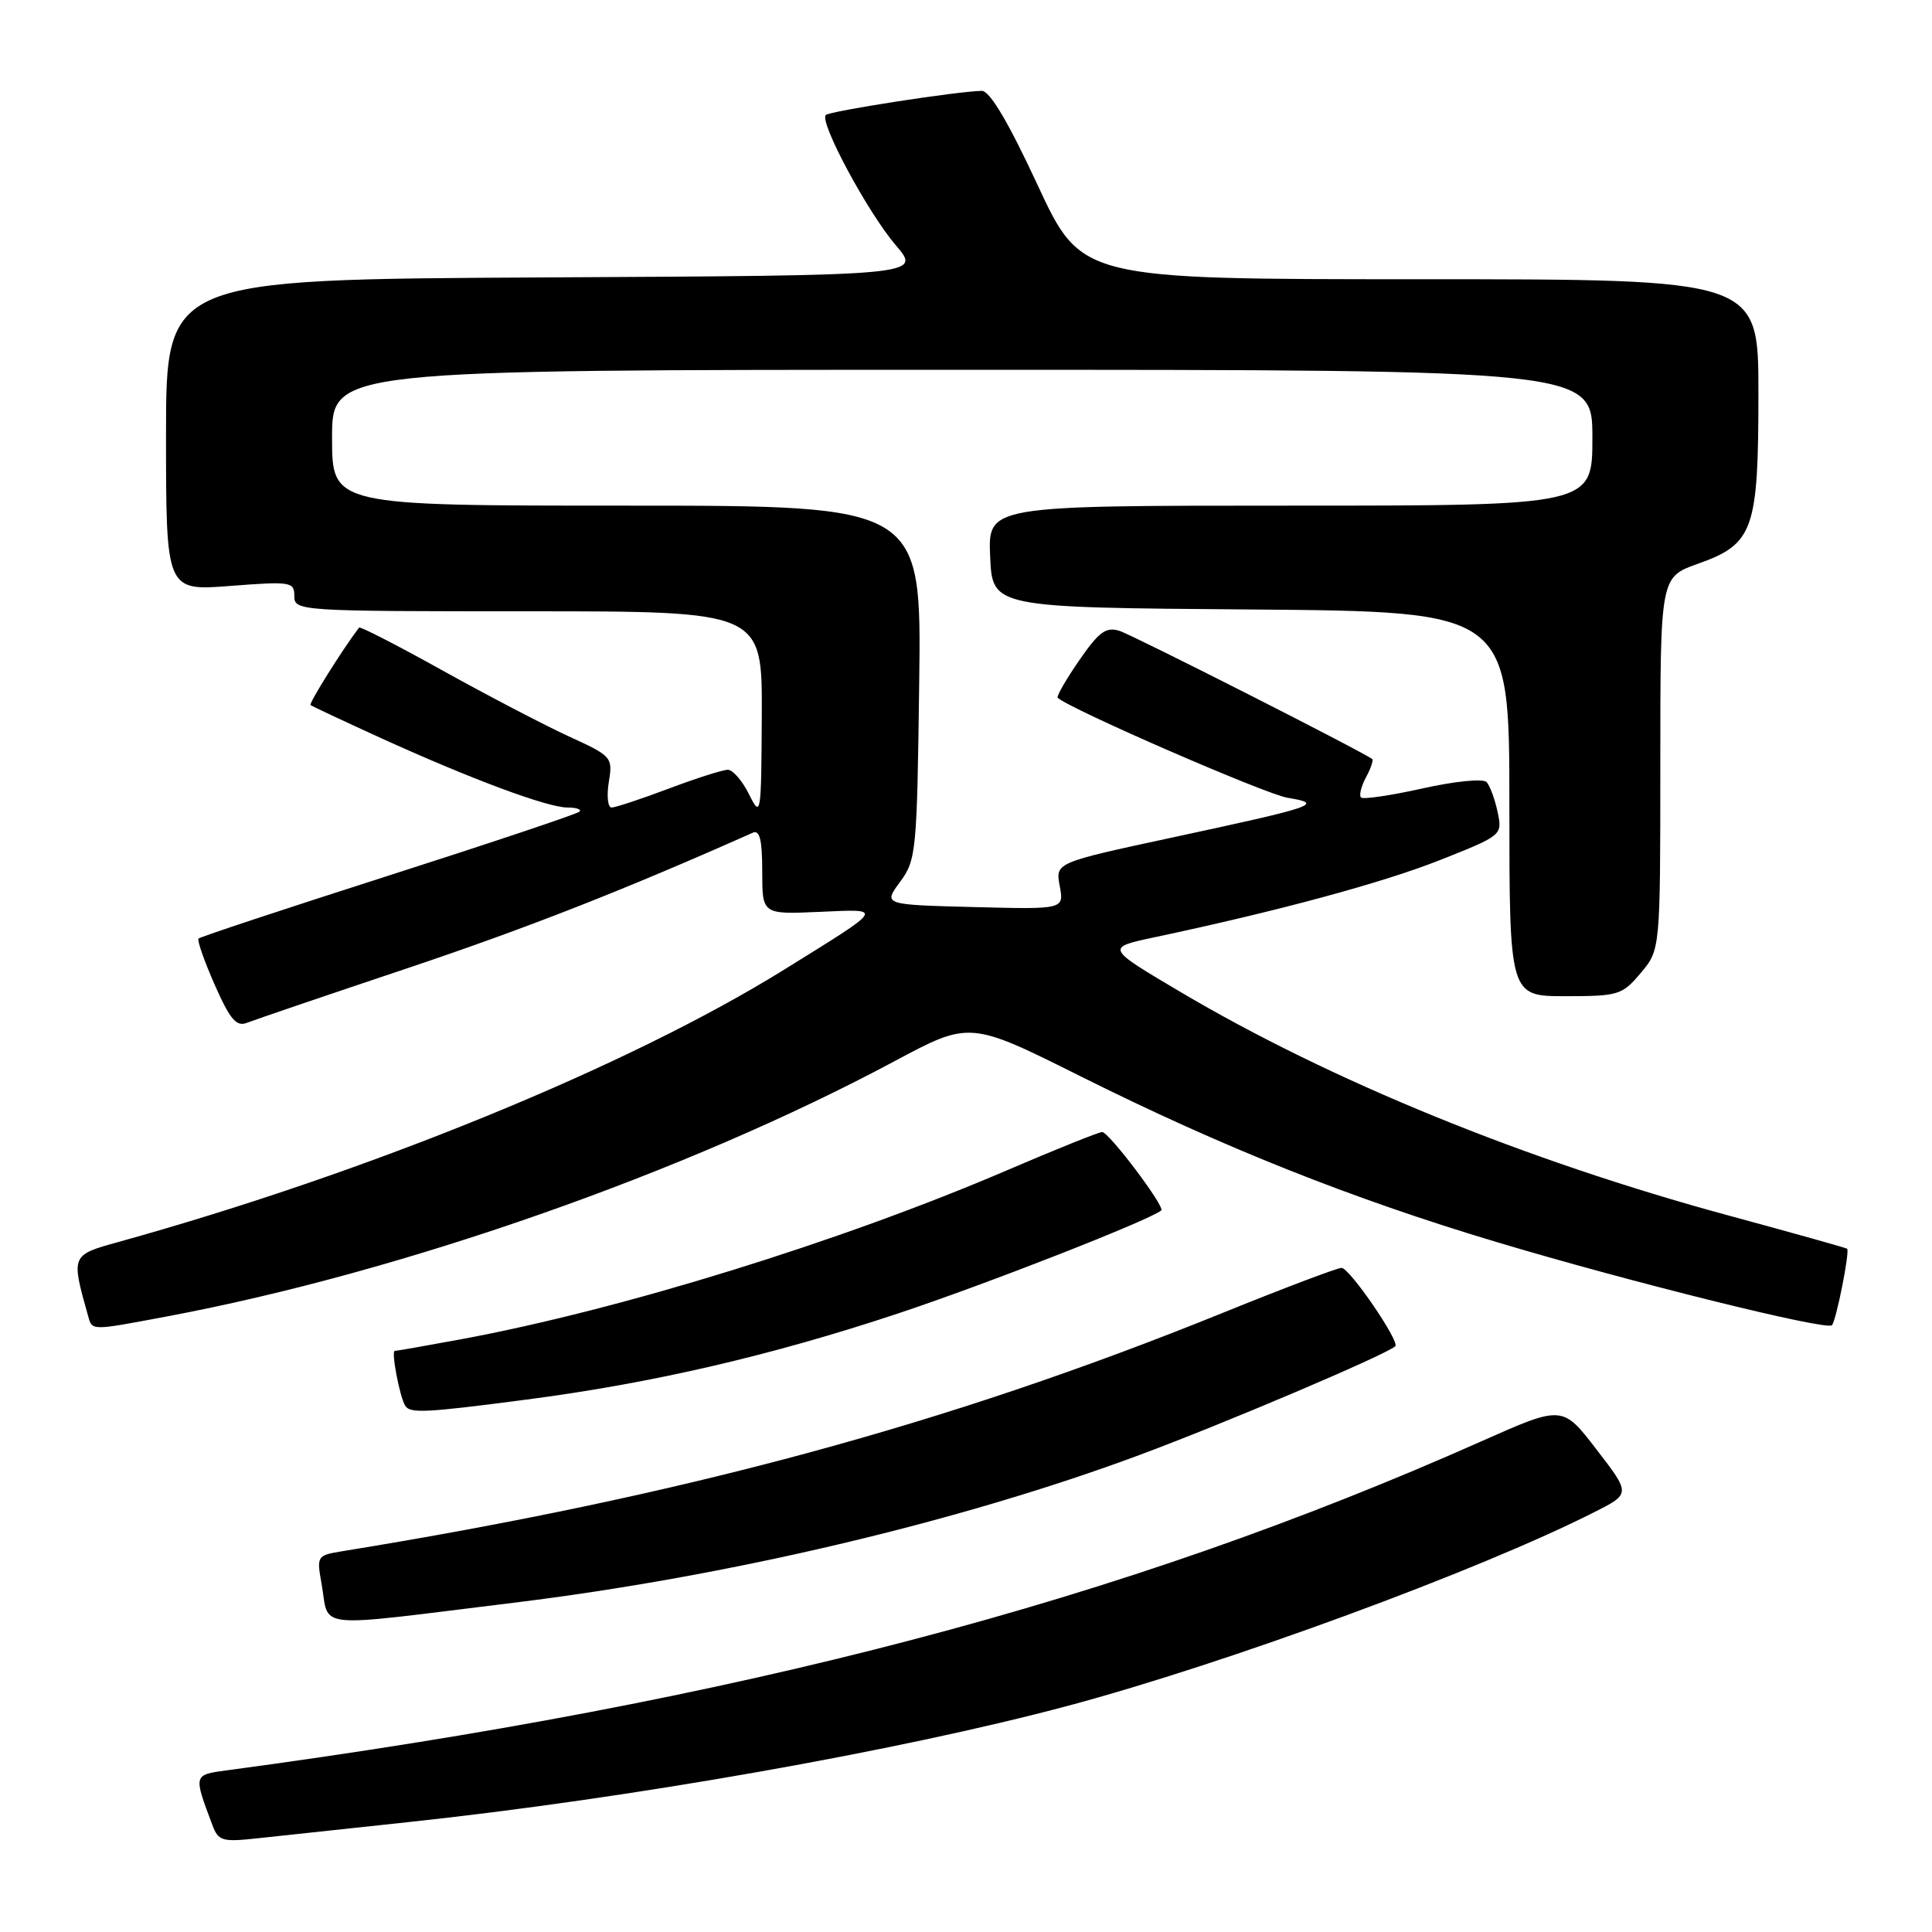 <?xml version="1.0" encoding="UTF-8" standalone="no"?>
<!DOCTYPE svg PUBLIC "-//W3C//DTD SVG 1.1//EN" "http://www.w3.org/Graphics/SVG/1.1/DTD/svg11.dtd" >
<svg xmlns="http://www.w3.org/2000/svg" xmlns:xlink="http://www.w3.org/1999/xlink" version="1.1" viewBox="0 0 256 256">
 <g >
 <path fill="currentColor"
d=" M 54.00 241.45 C 83.34 238.32 119.08 232.02 141.50 226.03 C 162.56 220.40 195.98 208.11 211.27 200.36 C 216.07 197.93 216.07 197.93 211.55 192.07 C 207.04 186.20 207.04 186.20 196.27 190.99 C 148.66 212.16 97.95 225.47 30.20 234.56 C 25.59 235.18 25.61 235.08 28.14 241.82 C 28.94 243.96 29.43 244.10 34.25 243.57 C 37.14 243.26 46.02 242.30 54.00 241.45 Z  M 68.00 212.38 C 96.50 208.89 127.11 201.67 151.00 192.79 C 162.15 188.65 183.44 179.61 184.88 178.39 C 185.55 177.83 178.83 168.00 177.76 168.00 C 177.20 168.00 170.06 170.70 161.90 174.01 C 125.47 188.76 90.51 198.21 45.21 205.57 C 42.03 206.09 41.95 206.22 42.60 209.80 C 43.71 215.98 40.94 215.69 68.00 212.38 Z  M 69.70 185.46 C 86.39 183.29 102.21 179.62 119.00 174.04 C 130.73 170.14 152.21 161.73 153.87 160.39 C 154.43 159.94 146.94 150.00 146.04 150.00 C 145.61 150.00 139.93 152.28 133.43 155.07 C 111.48 164.49 82.28 173.53 61.14 177.45 C 56.54 178.30 52.57 179.00 52.31 179.00 C 51.81 179.00 52.94 185.00 53.68 186.25 C 54.30 187.31 56.32 187.21 69.70 185.46 Z  M 22.14 174.43 C 53.18 168.61 90.97 155.36 118.50 140.63 C 128.50 135.28 128.50 135.28 143.25 142.65 C 162.04 152.03 179.05 158.81 198.28 164.57 C 215.96 169.87 242.00 176.33 242.74 175.60 C 243.30 175.03 245.14 165.78 244.75 165.46 C 244.61 165.35 237.53 163.36 229.00 161.05 C 202.21 153.78 176.29 143.21 156.35 131.40 C 146.50 125.57 146.50 125.57 153.00 124.19 C 169.44 120.70 183.18 116.98 190.79 113.97 C 199.06 110.69 199.09 110.67 198.44 107.59 C 198.08 105.89 197.42 104.11 196.98 103.63 C 196.52 103.14 192.80 103.51 188.50 104.47 C 184.29 105.41 180.61 105.95 180.34 105.67 C 180.06 105.40 180.36 104.19 181.00 103.00 C 181.64 101.81 182.01 100.72 181.83 100.58 C 180.46 99.55 150.03 84.11 148.33 83.59 C 146.54 83.03 145.60 83.73 142.98 87.53 C 141.24 90.06 139.96 92.28 140.15 92.46 C 141.79 93.97 167.70 105.24 170.61 105.71 C 175.51 106.51 174.47 106.86 155.17 111.01 C 139.84 114.31 139.84 114.31 140.42 117.40 C 141.00 120.50 141.00 120.50 129.01 120.19 C 117.03 119.88 117.03 119.88 119.26 116.86 C 121.41 113.96 121.51 112.85 121.80 90.42 C 122.10 67.00 122.10 67.00 83.05 67.00 C 44.00 67.00 44.00 67.00 44.00 58.00 C 44.00 49.00 44.00 49.00 127.50 49.00 C 211.00 49.00 211.00 49.00 211.00 58.00 C 211.00 67.00 211.00 67.00 170.95 67.00 C 130.91 67.00 130.91 67.00 131.20 73.75 C 131.50 80.50 131.50 80.50 165.75 80.76 C 200.00 81.03 200.00 81.03 200.00 106.51 C 200.00 132.00 200.00 132.00 207.41 132.00 C 214.46 132.00 214.95 131.85 217.41 128.92 C 220.00 125.85 220.00 125.85 220.00 101.16 C 220.00 76.47 220.00 76.47 224.99 74.70 C 232.36 72.08 233.00 70.26 233.00 52.05 C 233.00 37.00 233.00 37.00 188.15 37.00 C 143.29 37.00 143.29 37.00 137.48 24.50 C 133.58 16.11 131.14 12.01 130.08 12.04 C 126.74 12.11 109.95 14.72 109.42 15.24 C 108.53 16.14 114.98 28.16 118.70 32.50 C 122.12 36.50 122.12 36.50 72.06 36.76 C 22.00 37.02 22.00 37.02 22.00 57.66 C 22.00 78.30 22.00 78.30 30.50 77.64 C 38.56 77.02 39.00 77.09 39.00 78.99 C 39.00 80.96 39.64 81.00 70.00 81.00 C 101.00 81.00 101.00 81.00 100.94 94.75 C 100.87 108.11 100.83 108.41 99.25 105.25 C 98.37 103.46 97.10 102.00 96.44 102.00 C 95.78 102.00 92.25 103.12 88.60 104.50 C 84.94 105.88 81.54 107.00 81.04 107.00 C 80.54 107.00 80.37 105.48 80.67 103.62 C 81.21 100.33 81.09 100.19 75.36 97.57 C 72.14 96.09 64.63 92.17 58.67 88.86 C 52.71 85.54 47.72 82.98 47.58 83.16 C 45.43 85.97 40.89 93.21 41.15 93.42 C 41.34 93.58 45.55 95.55 50.50 97.81 C 62.36 103.21 72.53 107.00 75.19 107.00 C 76.37 107.00 77.09 107.25 76.78 107.55 C 76.48 107.85 65.09 111.67 51.47 116.03 C 37.85 120.39 26.53 124.14 26.31 124.36 C 26.09 124.57 27.06 127.33 28.45 130.49 C 30.50 135.12 31.32 136.09 32.74 135.52 C 33.71 135.14 43.27 131.88 54.00 128.29 C 69.89 122.95 82.55 117.99 99.75 110.34 C 100.67 109.93 101.00 111.29 101.00 115.47 C 101.00 121.16 101.00 121.16 108.52 120.83 C 117.19 120.45 117.40 120.10 103.89 128.49 C 83.32 141.27 48.84 155.37 15.69 164.57 C 9.41 166.31 9.41 166.31 11.64 174.25 C 12.24 176.37 11.84 176.36 22.14 174.43 Z "/>
</g>
</svg>